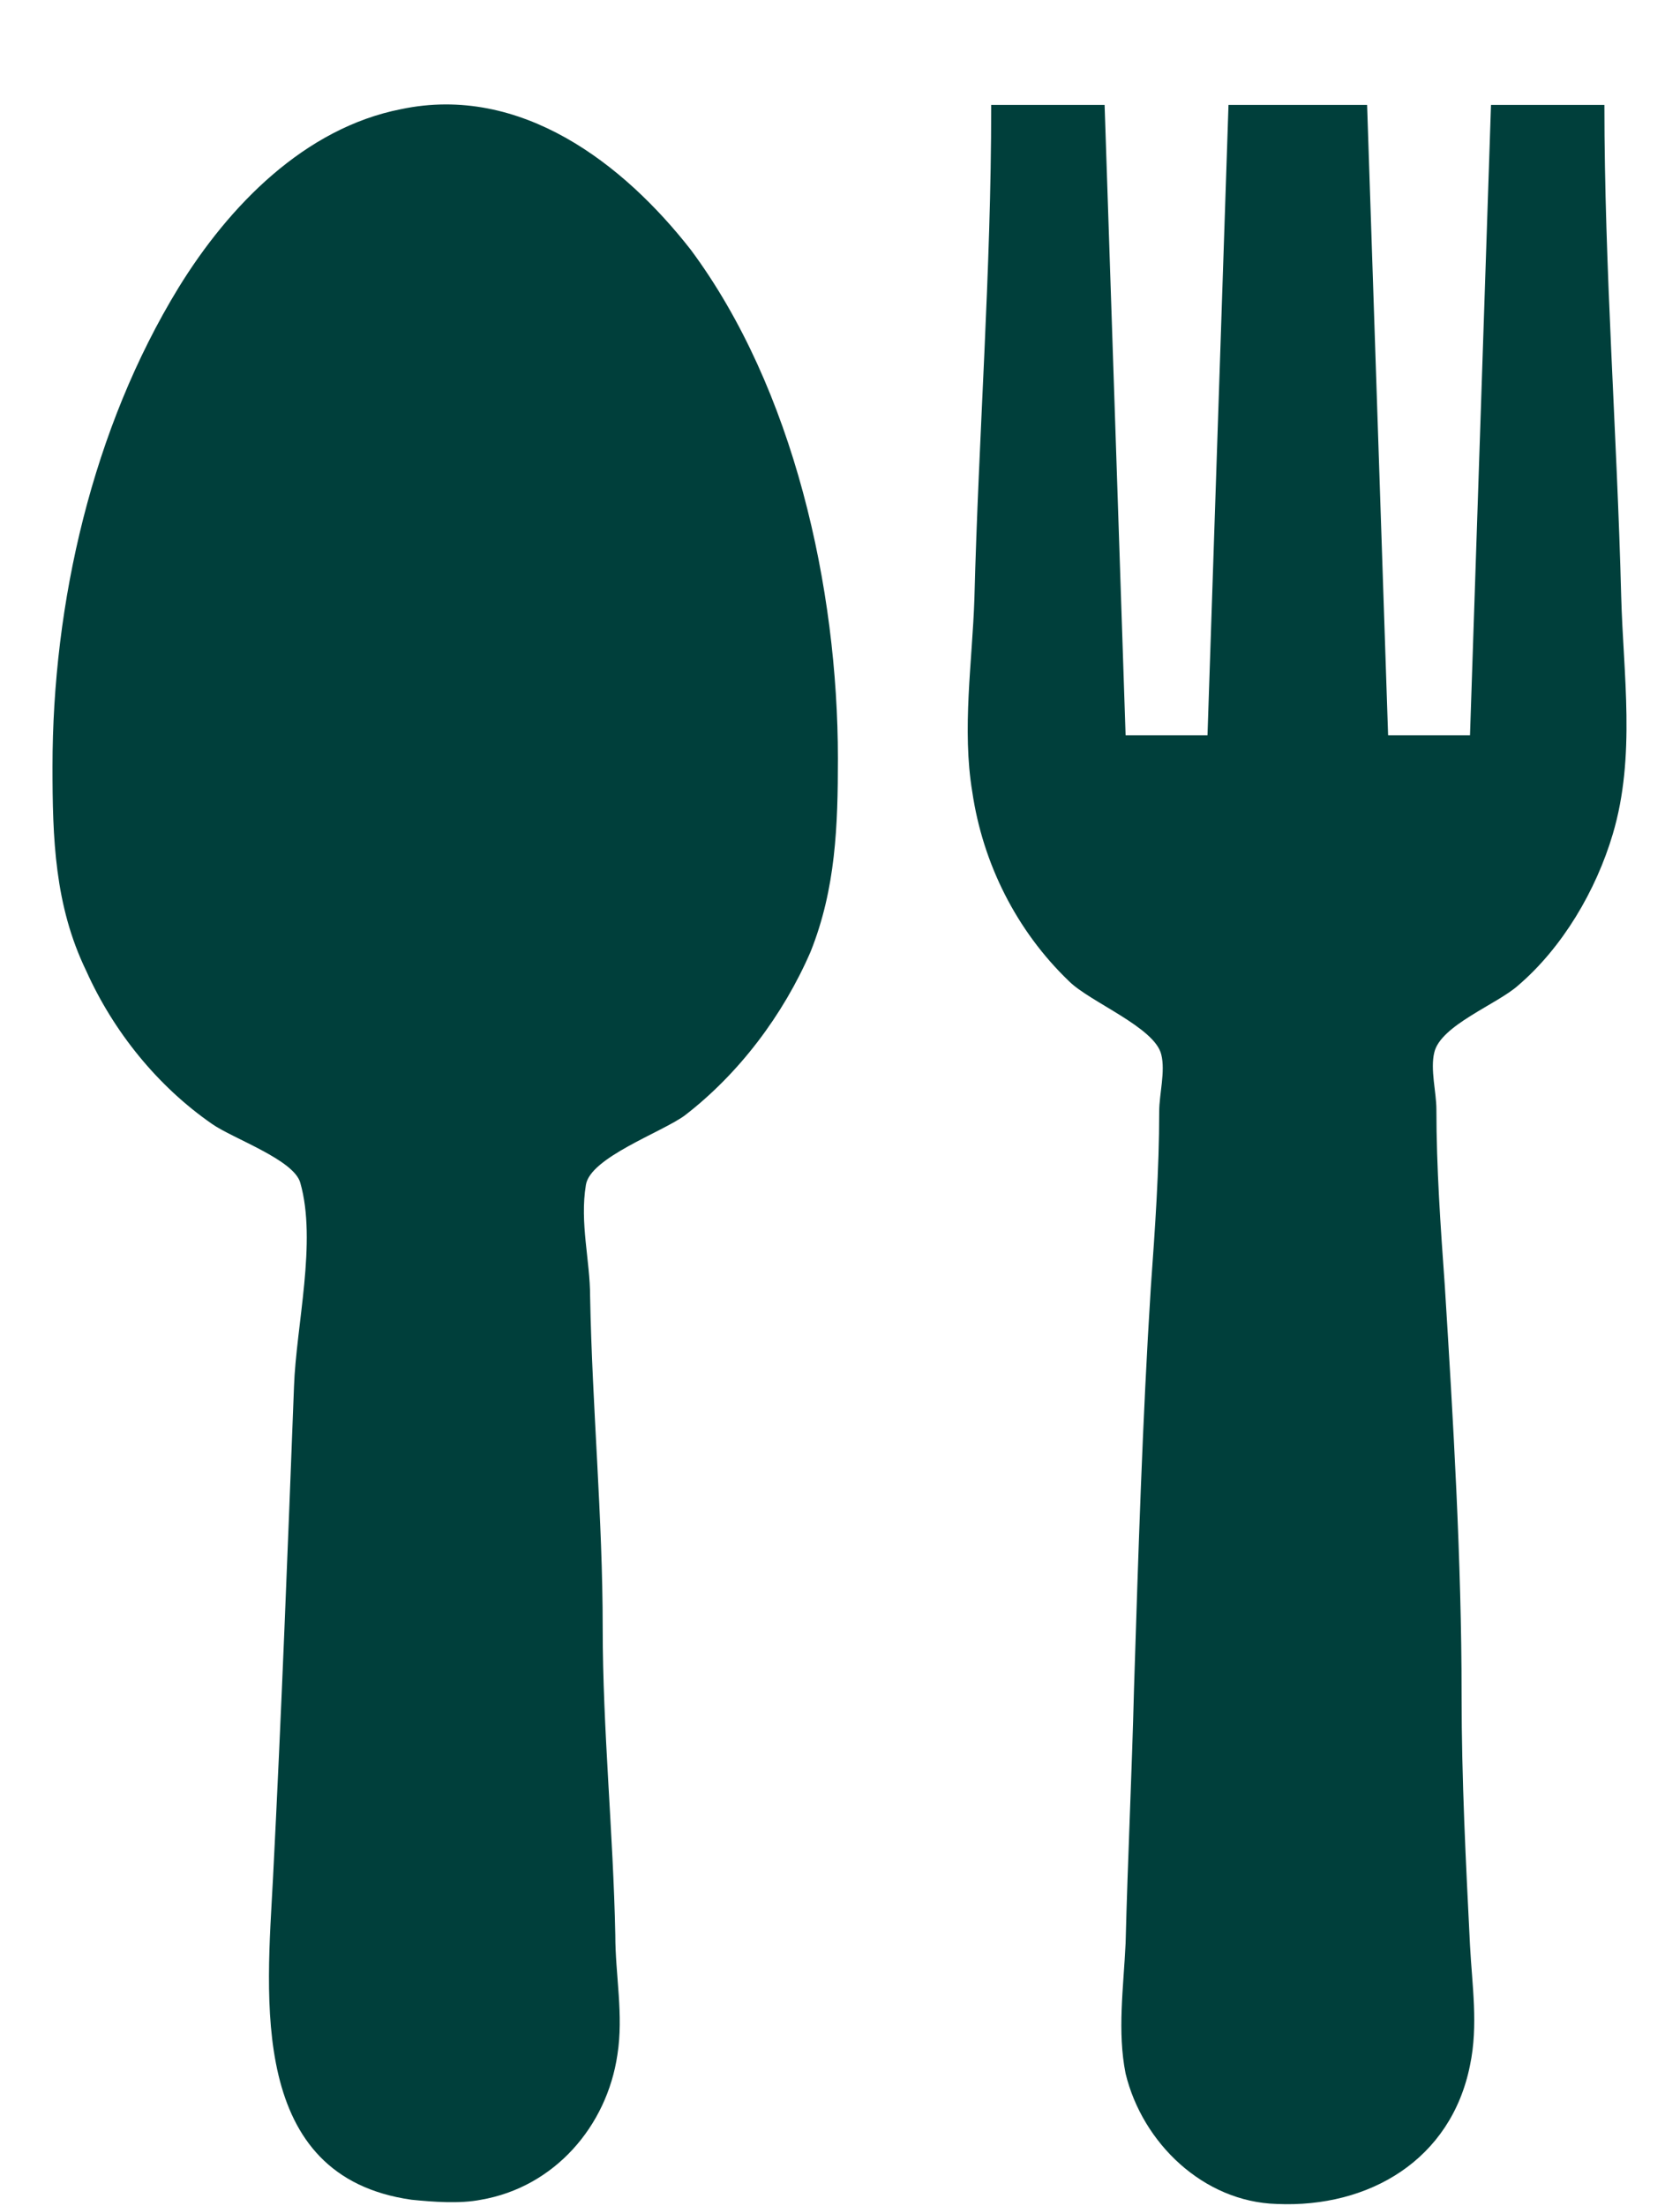 <svg width="16" height="21" viewBox="0 0 16 21" fill="none" xmlns="http://www.w3.org/2000/svg">
<path d="M3.82 1.039C2.9 1.219 2.18 1.959 1.7 2.739C0.88 4.079 0.5 5.739 0.5 7.299C0.5 7.979 0.52 8.619 0.82 9.239C1.08 9.819 1.5 10.339 2.02 10.699C2.22 10.839 2.8 11.039 2.86 11.259C3.02 11.819 2.82 12.619 2.8 13.199C2.74 14.759 2.68 16.319 2.6 17.879C2.54 19.019 2.36 20.719 3.92 20.939C4.12 20.959 4.38 20.979 4.58 20.939C5.28 20.819 5.78 20.239 5.88 19.559C5.94 19.179 5.86 18.799 5.86 18.419C5.84 17.439 5.74 16.459 5.74 15.499C5.74 14.439 5.64 13.399 5.62 12.339C5.62 11.999 5.52 11.639 5.58 11.279C5.62 11.019 6.3 10.779 6.52 10.619C7.04 10.219 7.46 9.659 7.72 9.059C7.96 8.459 7.98 7.859 7.98 7.219C7.98 5.599 7.56 3.699 6.58 2.379C5.94 1.559 4.96 0.799 3.82 1.039Z" fill="#003F3B"/>
<path d="M9.44 1.019C9.44 2.579 9.32 4.139 9.28 5.699C9.26 6.299 9.16 6.939 9.26 7.539C9.36 8.219 9.68 8.859 10.18 9.339C10.38 9.539 11 9.779 11.06 10.039C11.1 10.198 11.04 10.418 11.04 10.579C11.04 11.139 11 11.698 10.96 12.258C10.88 13.518 10.84 14.819 10.8 16.078C10.78 16.878 10.74 17.698 10.72 18.498C10.7 18.919 10.64 19.338 10.72 19.738C10.88 20.398 11.46 20.959 12.16 20.979C13.04 21.018 13.82 20.558 14 19.659C14.08 19.279 14.02 18.898 14 18.518C13.96 17.718 13.92 16.939 13.92 16.139C13.92 14.858 13.84 13.518 13.76 12.239C13.72 11.678 13.68 11.118 13.68 10.559C13.68 10.399 13.62 10.178 13.66 10.018C13.72 9.759 14.26 9.559 14.46 9.379C14.88 9.019 15.2 8.479 15.36 7.939C15.58 7.199 15.46 6.419 15.44 5.679C15.4 4.119 15.28 2.559 15.28 0.999H14.2L14 6.999H13.22L13.02 0.999H11.7L11.5 6.999H10.72L10.52 0.999H9.44V1.019Z" fill="#003F3B"/>
</svg>
